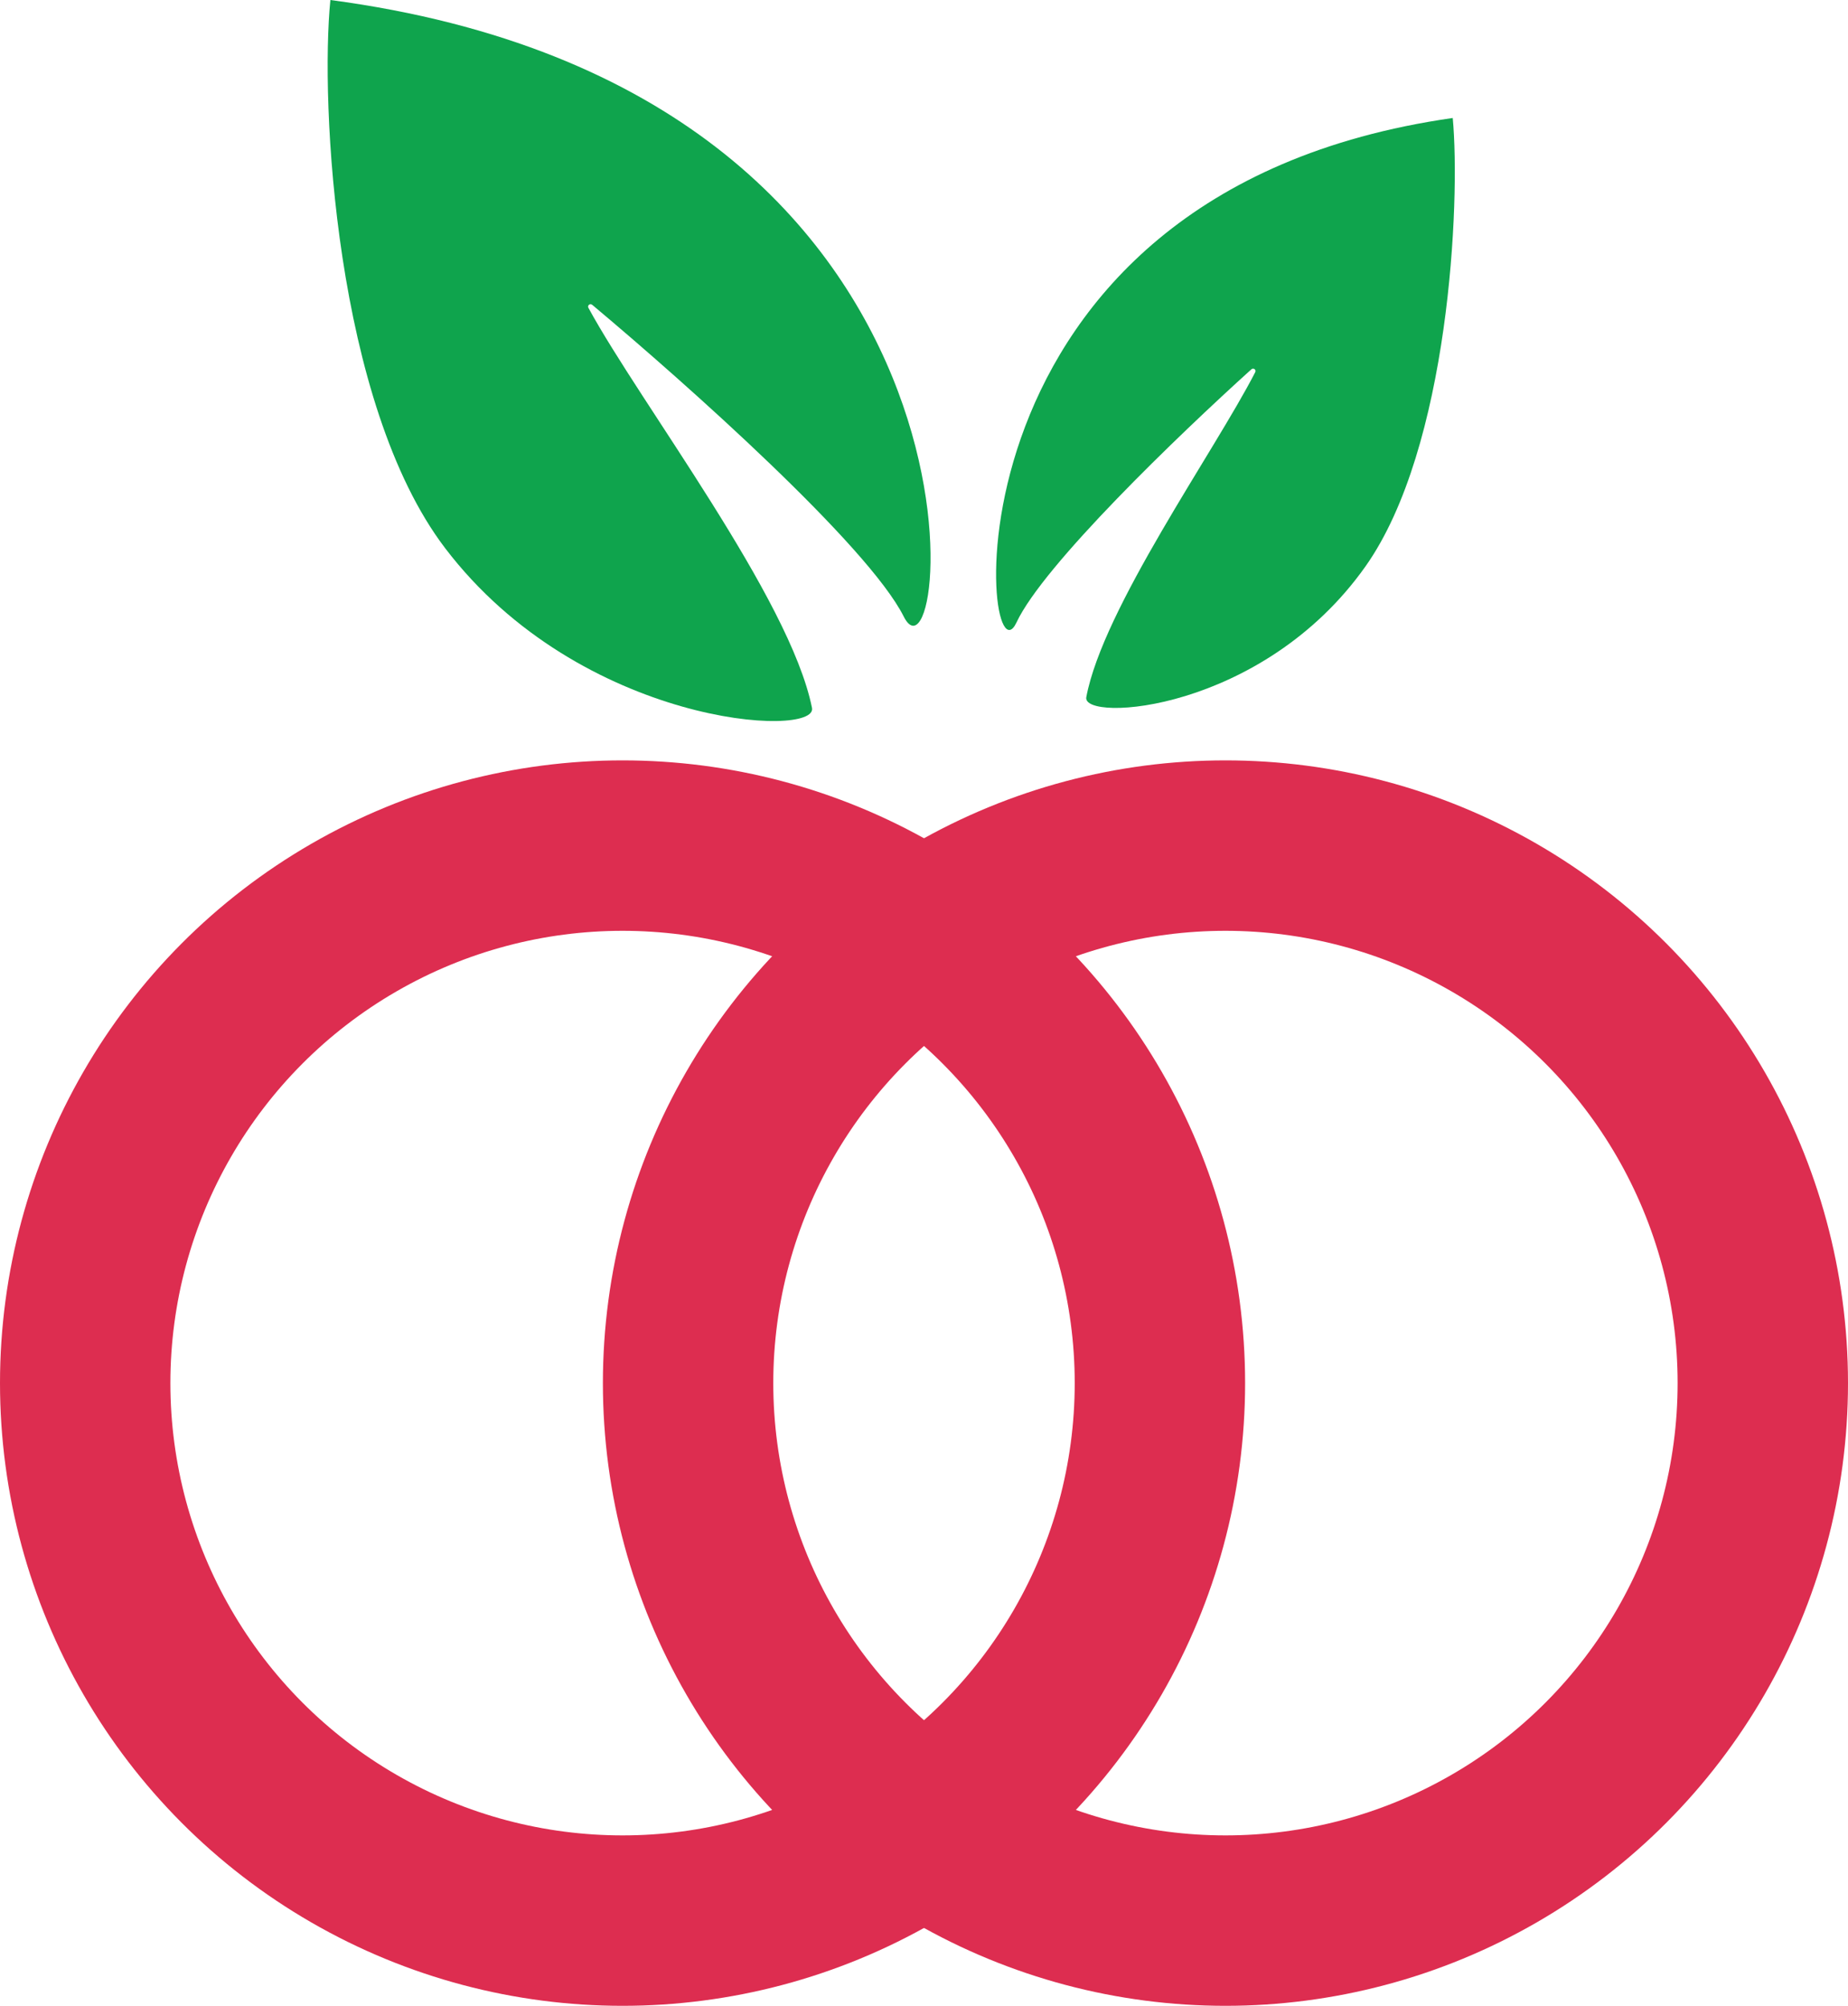 <svg width="141" height="153" viewBox="0 0 141 153" fill="none" xmlns="http://www.w3.org/2000/svg">
<path d="M44.897 23.485C48.881 30.805 60.271 45.622 61.954 53.997C62.427 56.35 44.311 55.411 33.957 41.804C25.553 30.76 24.424 7.804 25.208 0C77.702 6.967 72.453 53.997 68.953 47.029C66.248 41.643 52.431 29.317 45.188 23.254C45.022 23.115 44.793 23.294 44.897 23.485Z" fill="#0FA44D"/>
<path d="M95.77 28.394C92.659 34.444 84.151 46.395 82.883 53.179C82.523 55.105 96.307 54.337 104.185 43.203C110.579 34.167 111.438 15.385 110.842 9C70.901 14.7 74.895 53.179 77.558 47.479C79.596 43.115 89.924 33.184 95.476 28.173C95.638 28.027 95.869 28.201 95.77 28.394Z" fill="#0FA44D"/>
<circle cx="47.5" cy="105.5" r="41" stroke="#DD2D50" stroke-width="13"/>
<circle cx="93.5" cy="105.5" r="41" stroke="#DD2D50" stroke-width="13"/>
</svg>
